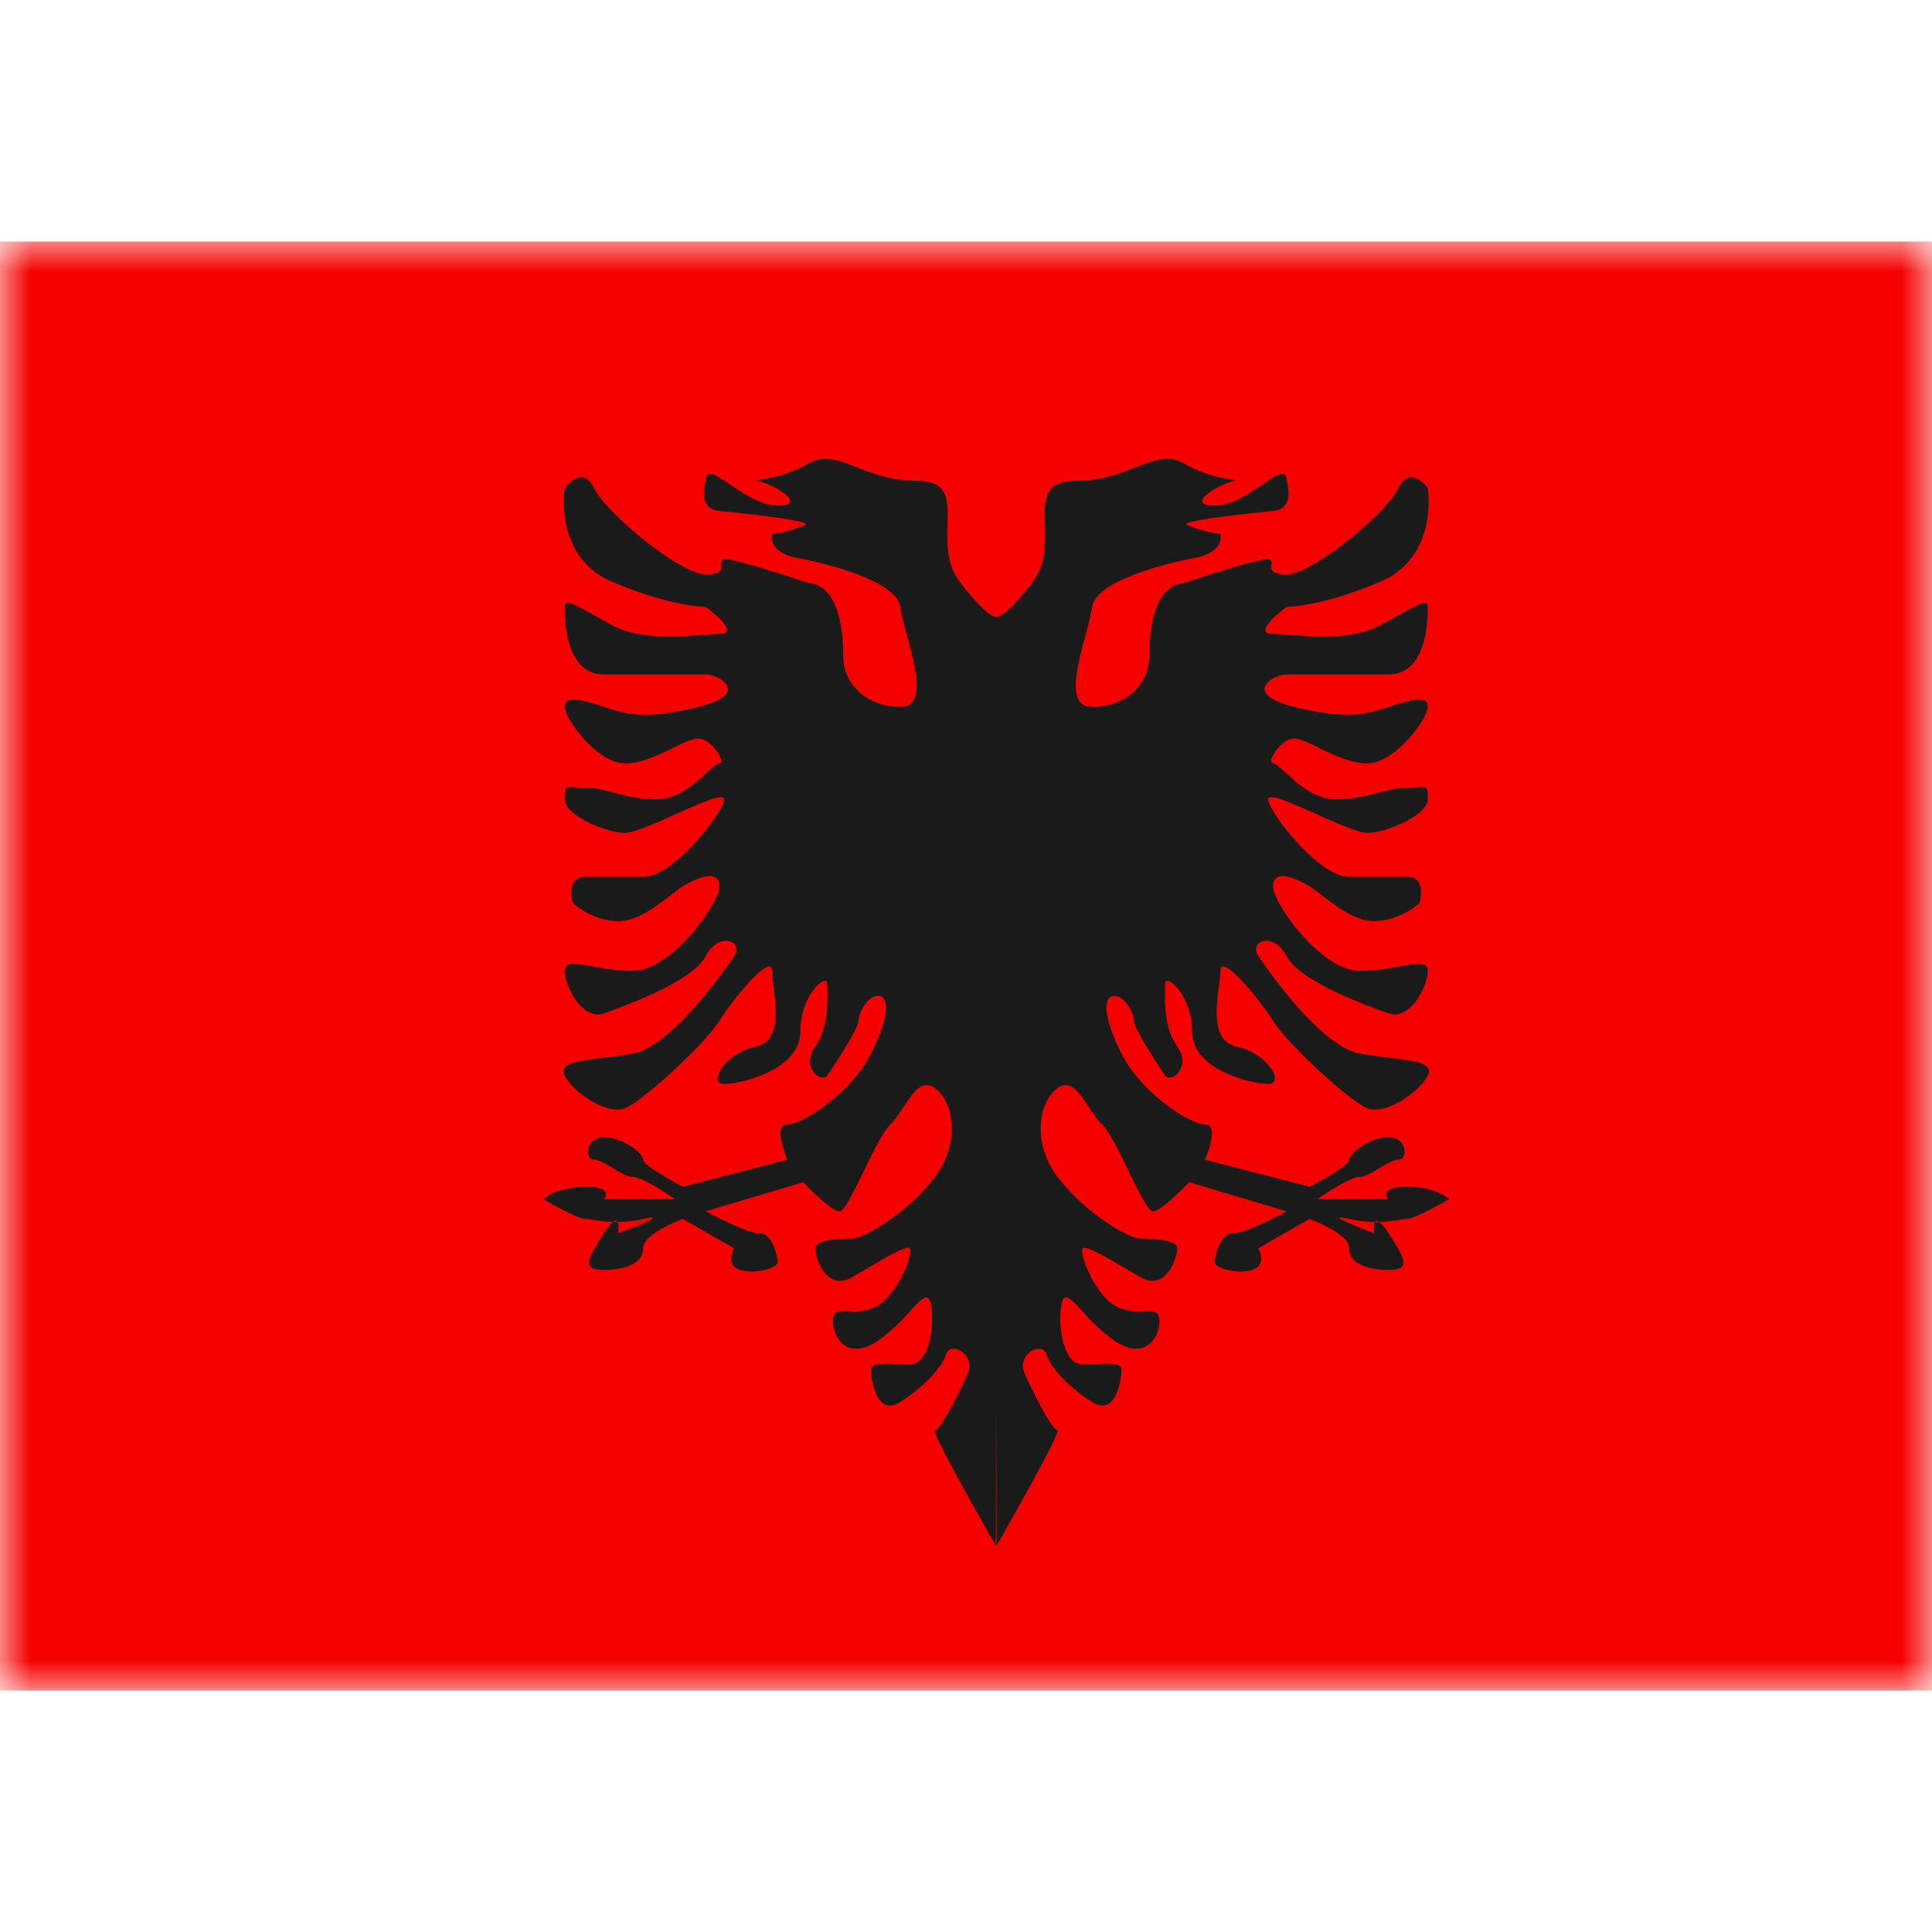 <svg fill="none" xmlns="http://www.w3.org/2000/svg" viewBox="0 0 32 24" height="1em" width="1em">
  <mask id="a" maskUnits="userSpaceOnUse" x="0" y="0" width="32" height="24">
    <path fill="#fff" d="M0 0h32v24H0z"/>
  </mask>
  <g mask="url(#a)" fill-rule="evenodd" clip-rule="evenodd">
    <path d="M0 0h32v24H0V0z" fill="#F50100"/>
    <path d="M16.5 6.224c.068-.014.238-.108.603-.587.223-.293.212-.646.204-.952-.012-.401-.021-.722.5-.722.426 0 .743-.123 1.007-.225.305-.119.542-.21.801-.059.417.244.909.278.908.283h-.04c-.201 0-.922.411-.365.411.273 0 .565-.196.79-.349.237-.16.402-.271.402-.061 0 0 .16.463-.224.499 0 0-1.728.168-1.39.244 0 0 .307.127.517.135 0 0 .092.32-.468.409 0 0-1.583.294-1.656.802-.018.128-.063.296-.111.476-.145.536-.318 1.179.111 1.179.573 0 .945-.392.945-.833 0-.44.077-1.184.581-1.22 0 0 1.239-.419 1.392-.39.058.01.055.049.051.092-.006.071-.012.157.252.157.426 0 1.658-1.022 1.852-1.428.194-.406.486 0 .486 0s.187 1.136-.79 1.552c-.976.415-1.548.415-1.548.415s-.608.448-.224.448c.085 0 .192.008.313.017.423.03 1.018.074 1.46-.162.121-.065.227-.124.319-.175.333-.185.47-.26.47-.128v.003c0 .177 0 1.116-.65 1.116H21.31c-.224 0-.755.32.127.536.883.216 1.167.126 1.56 0s.65-.197.65 0-.538.936-1.002.936c-.27 0-.56-.14-.799-.257-.169-.083-.313-.153-.409-.153-.231 0-.47.41-.351.41.039 0 .107.063.2.147.19.176.487.448.839.448.287 0 .51-.058.711-.111.164-.043.312-.082.467-.082.2 0 .283-.024.319.007.026.023.026.075.026.186 0 .265-.689.557-1.003.557-.142 0-.494-.157-.835-.309-.41-.182-.803-.358-.803-.248 0 .201.83 1.284 1.34 1.284h.956c.345 0 .208.438.208.438s-.334.296-.749.296c-.31 0-.617-.235-.857-.42a3.046 3.046 0 0 0-.216-.156c-.252-.158-.603-.28-.603 0s.793 1.399 1.435 1.399c.256 0 .487-.042.673-.075.278-.05.454-.08.454.075 0 .258-.299.832-.65.705l-.008-.002c-.36-.13-1.457-.526-1.68-.946-.224-.423-.634-.242-.468 0 .165.243 1.037 1.496 1.679 1.613.17.03.339.051.493.07.425.052.734.09.634.294-.137.277-.705.664-1.003.542-.297-.122-1.314-1.057-1.559-1.446-.244-.39-.872-1.136-.872-.83 0 .065-.012.154-.025.256-.049.374-.119.91.294 1 .524.114.8.619.524.619s-1.262-.237-1.262-.863c0-.625-.447-.976-.447-.8v.072c-.006.22-.017.67.201.971.245.34-.102.617-.2.479-.098-.139-.519-.78-.519-.904 0-.125-.148-.416-.323-.416-.174 0-.209.304.117.956.327.652 1.131 1.173 1.385 1.173.255 0 0 .585 0 .585l1.73.448s.659-.34.659-.448c0-.109.344-.373.65-.373.305 0 .329.373.164.373-.081 0-.197.07-.313.14-.12.072-.24.145-.328.145-.173 0-.702.37-.702.37h1.178s-.188-.207.306-.207.697.207.697.207-.557.327-.697.327a.936.936 0 0 0-.136.016 2.24 2.24 0 0 1-.323.034c-.038-.028-.06-.022-.073 0a2.147 2.147 0 0 1-.423-.05c-.529-.114.414.237.414.237s-.02-.136.01-.187h.072a.78.78 0 0 1 .153.187c.306.463.352.607 0 .607s-.65-.107-.65-.357-.658-.487-.658-.487l-.848.487s.159.272-.1.357c-.258.086-.623-.04-.623-.126 0-.085.086-.481.306-.481s.886-.363.886-.363l-1.614-.482s-.453.482-.602.482c-.076 0-.226-.308-.39-.644-.155-.32-.323-.667-.452-.797a1.967 1.967 0 0 1-.222-.294c-.158-.238-.303-.457-.516-.304-.306.22-.427.898 0 1.468.428.571 1.168 1.022 1.374 1.022.206 0 .611.02.611.162 0 .142-.18.725-.61.478-.086-.049-.173-.1-.257-.15-.342-.2-.648-.38-.7-.328-.066.065.203.799.58.974a.9.9 0 0 0 .439.067c.153-.005.252-.01.252.164 0 .308-.266.65-.746.325a3.095 3.095 0 0 1-.523-.481c-.173-.187-.285-.309-.333-.188-.087.216-.05 1.06.33 1.06.088 0 .17-.004.243-.006.245-.009.4-.014.4.1 0 .149-.088.783-.485.53s-.688-.568-.758-.792c-.072-.223-.496 0-.362.313.134.314.459.947.545.947.087 0-1.007 1.911-1.007 1.911l-.007-2.353-.007 2.353s-1.094-1.911-1.007-1.911c.086 0 .411-.633.545-.947.134-.313-.29-.536-.361-.313-.072.224-.362.539-.76.792-.396.253-.484-.381-.484-.53 0-.114.155-.109.4-.1.074.002.155.005.243.005.38 0 .417-.843.33-1.059-.048-.12-.16 0-.333.188a3.095 3.095 0 0 1-.523.481c-.48.326-.746-.017-.746-.325 0-.173.099-.17.252-.164a.9.9 0 0 0 .44-.067c.376-.175.645-.91.58-.974-.053-.052-.36.128-.7.329l-.257.15c-.431.246-.611-.337-.611-.479 0-.142.405-.162.61-.162.207 0 .947-.45 1.375-1.022.428-.57.306-1.248 0-1.468-.213-.153-.358.066-.516.304-.069.104-.14.213-.222.294-.129.13-.297.476-.453.797-.163.336-.313.644-.39.644-.148 0-.6-.482-.6-.482l-1.615.482s.667.363.886.363c.22 0 .306.396.306.482 0 .085-.365.21-.623.125-.259-.085-.1-.357-.1-.357l-.848-.487s-.659.237-.659.487-.297.357-.65.357c-.351 0-.305-.144 0-.607a.78.78 0 0 1 .154-.187h.073c.03.051.009.187.009.187s.943-.351.414-.237a2.147 2.147 0 0 1-.423.05c-.013-.022-.035-.028-.073 0a2.23 2.23 0 0 1-.323-.034.92.92 0 0 0-.136-.016c-.14 0-.697-.327-.697-.327s.203-.207.697-.207c.494 0 .306.207.306.207h1.178s-.529-.37-.702-.37c-.087 0-.208-.073-.328-.145-.116-.07-.232-.14-.313-.14-.165 0-.14-.373.165-.373.305 0 .65.264.65.373 0 .108.658.448.658.448l1.73-.448s-.255-.585 0-.585c.254 0 1.058-.521 1.385-1.173.326-.652.291-.956.117-.956-.175 0-.323.291-.323.416 0 .124-.42.765-.519.904-.098.138-.446-.139-.2-.479.218-.3.207-.75.202-.97l-.002-.074c0-.175-.446.176-.446.802 0 .625-.986.862-1.262.862s0-.505.524-.62c.413-.09.343-.625.294-.999a2.264 2.264 0 0 1-.024-.256c0-.306-.629.44-.873.83-.245.39-1.262 1.324-1.56 1.446-.297.122-.865-.265-1.001-.542-.101-.204.208-.242.633-.294a9.56 9.56 0 0 0 .493-.07c.642-.117 1.514-1.37 1.68-1.613.165-.242-.245-.423-.47 0-.222.42-1.319.816-1.679.946l-.007.002c-.352.127-.65-.447-.65-.705 0-.155.175-.124.453-.075.186.033.417.075.673.075.642 0 1.435-1.12 1.435-1.4 0-.28-.351-.157-.603 0-.063.04-.136.096-.216.158-.24.184-.546.42-.857.42-.415 0-.749-.297-.749-.297s-.136-.438.208-.438h.955c.511 0 1.34-1.083 1.34-1.284 0-.11-.393.066-.802.248-.341.152-.693.309-.835.309-.315 0-1.002-.292-1.002-.557 0-.111 0-.163.025-.186.036-.03.12-.007.32-.007.154 0 .302.04.466.082.2.053.424.111.711.111.352 0 .648-.272.84-.448.092-.084.16-.147.199-.147.12 0-.12-.41-.351-.41-.096 0-.24.07-.41.153-.238.116-.527.257-.798.257-.464 0-1.002-.739-1.002-.936 0-.197.257-.126.65 0s.677.216 1.56 0c.882-.216.351-.536.127-.536h-1.687c-.65 0-.65-.94-.65-1.116v-.003c0-.133.136-.057.47.128.09.051.197.11.318.175.442.236 1.037.192 1.46.162.12-.01.228-.017.313-.017.385 0-.224-.448-.224-.448s-.572 0-1.549-.415c-.976-.416-.788-1.552-.788-1.552s.29-.406.485 0c.194.406 1.426 1.428 1.852 1.428.264 0 .258-.086.252-.157-.004-.043-.007-.081.05-.092.154-.029 1.393.39 1.393.39.504.036.582.78.582 1.22 0 .441.371.833.944.833.428 0 .256-.643.111-1.18-.048-.18-.093-.347-.111-.475-.073-.508-1.656-.802-1.656-.802-.56-.089-.469-.41-.469-.41.211-.007.519-.134.519-.134.337-.076-1.391-.244-1.391-.244-.383-.036-.224-.5-.224-.5 0-.21.165-.097.401.062.227.153.518.35.79.35.558 0-.163-.411-.364-.411l-.04-.001c0-.005.491-.039.908-.283.259-.151.496-.06.8.059.265.102.582.225 1.008.225.521 0 .512.32.5.722-.008.306-.019.659.204.952.365.48.535.573.603.587z" fill="#1A1A1A"/>
  </g>
</svg>

